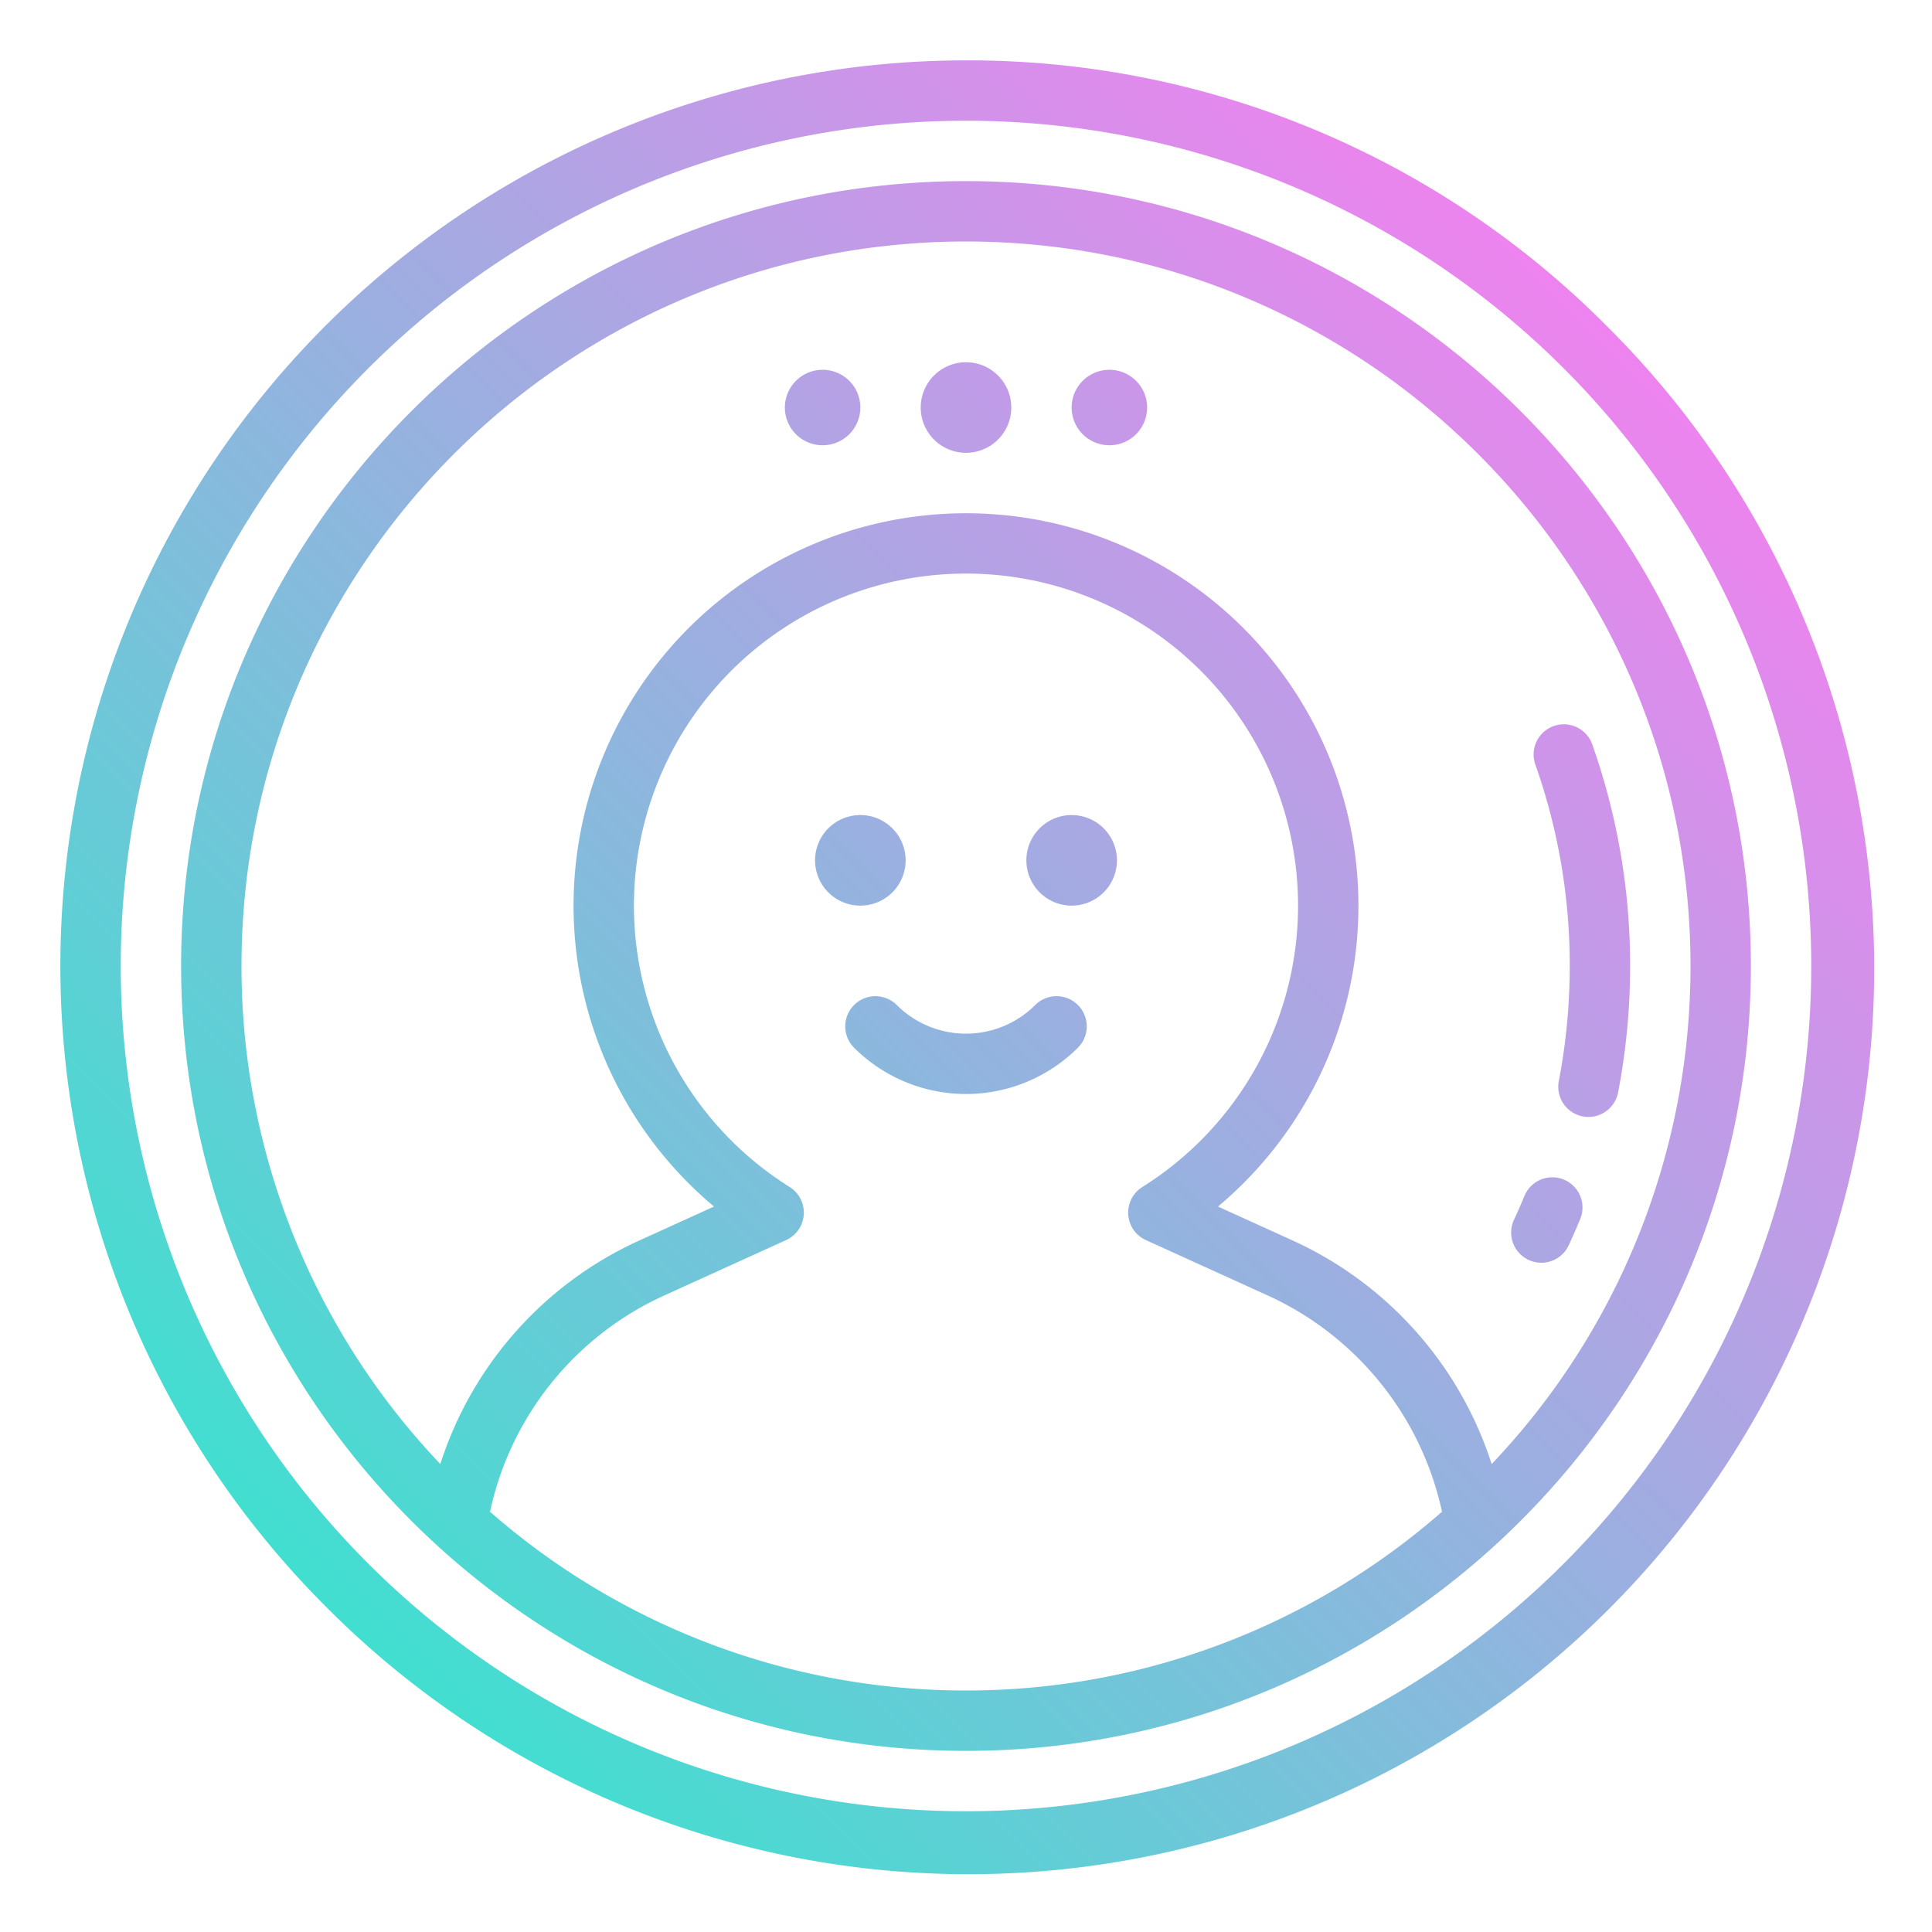 <svg height="512" viewBox="0 0 512 512" width="512" xmlns="http://www.w3.org/2000/svg" xmlns:xlink="http://www.w3.org/1999/xlink"><linearGradient id="linear-gradient" gradientUnits="userSpaceOnUse" x1="86.295" x2="425.705" y1="425.705" y2="86.295"><stop offset="0" stop-color="#41dfd0"/><stop offset="1" stop-color="#ee83ef"/></linearGradient><g id="gradient"><path d="m256 16a240 240 0 0 0 -169.706 409.705 240 240 0 1 0 339.412-339.405 238.433 238.433 0 0 0 -169.706-70.3zm158.392 398.392a224 224 0 0 1 -316.784-316.784 224 224 0 0 1 316.784 316.784zm-158.392-366.392c-114.691 0-208 93.309-208 208s93.309 208 208 208 208-93.309 208-208-93.309-208-208-208zm0 400a191.191 191.191 0 0 1 -126.143-47.376 81.831 81.831 0 0 1 46.211-57.324l32.265-14.666a8 8 0 0 0 .943-14.059 88 88 0 1 1 93.448 0 8 8 0 0 0 .943 14.059l32.265 14.666a82.083 82.083 0 0 1 46.214 57.319 191.193 191.193 0 0 1 -126.146 47.381zm139.306-60.01a98.13 98.13 0 0 0 -52.753-59.254l-19.775-8.988a104 104 0 1 0 -133.556 0l-19.775 8.988a97.8 97.8 0 0 0 -52.756 59.251 191.318 191.318 0 0 1 -52.691-131.987c0-105.869 86.131-192 192-192s192 86.131 192 192a191.315 191.315 0 0 1 -52.694 131.99zm5.909-64.718c.964-2.077 1.9-4.2 2.768-6.322a8 8 0 0 1 14.792 6.1c-.961 2.331-1.986 4.672-3.046 6.957a8 8 0 0 1 -14.514-6.735zm5.685-120.606a8 8 0 1 1 15.085-5.332 175.565 175.565 0 0 1 10.015 58.666 177.5 177.5 0 0 1 -3.188 33.515 8 8 0 0 1 -15.711-3.03 161.446 161.446 0 0 0 2.899-30.485 159.634 159.634 0 0 0 -9.1-53.334zm-138.9-94.666a12 12 0 1 1 -12-12 12 12 0 0 1 12 12zm36 0a10 10 0 1 1 -10-10 10 10 0 0 1 10 10zm-76 0a10 10 0 1 1 -10-10 10 10 0 0 1 10 10zm0 132a12 12 0 1 1 12-12 12 12 0 0 1 -12 12zm68-12a12 12 0 1 1 -12-12 12 12 0 0 1 12 12zm-10.343 38.343a8 8 0 0 1 0 11.314 41.988 41.988 0 0 1 -59.314 0 8 8 0 0 1 11.314-11.314 25.969 25.969 0 0 0 36.686 0 8 8 0 0 1 11.314 0z" fill="url(#linear-gradient)"/></g></svg>